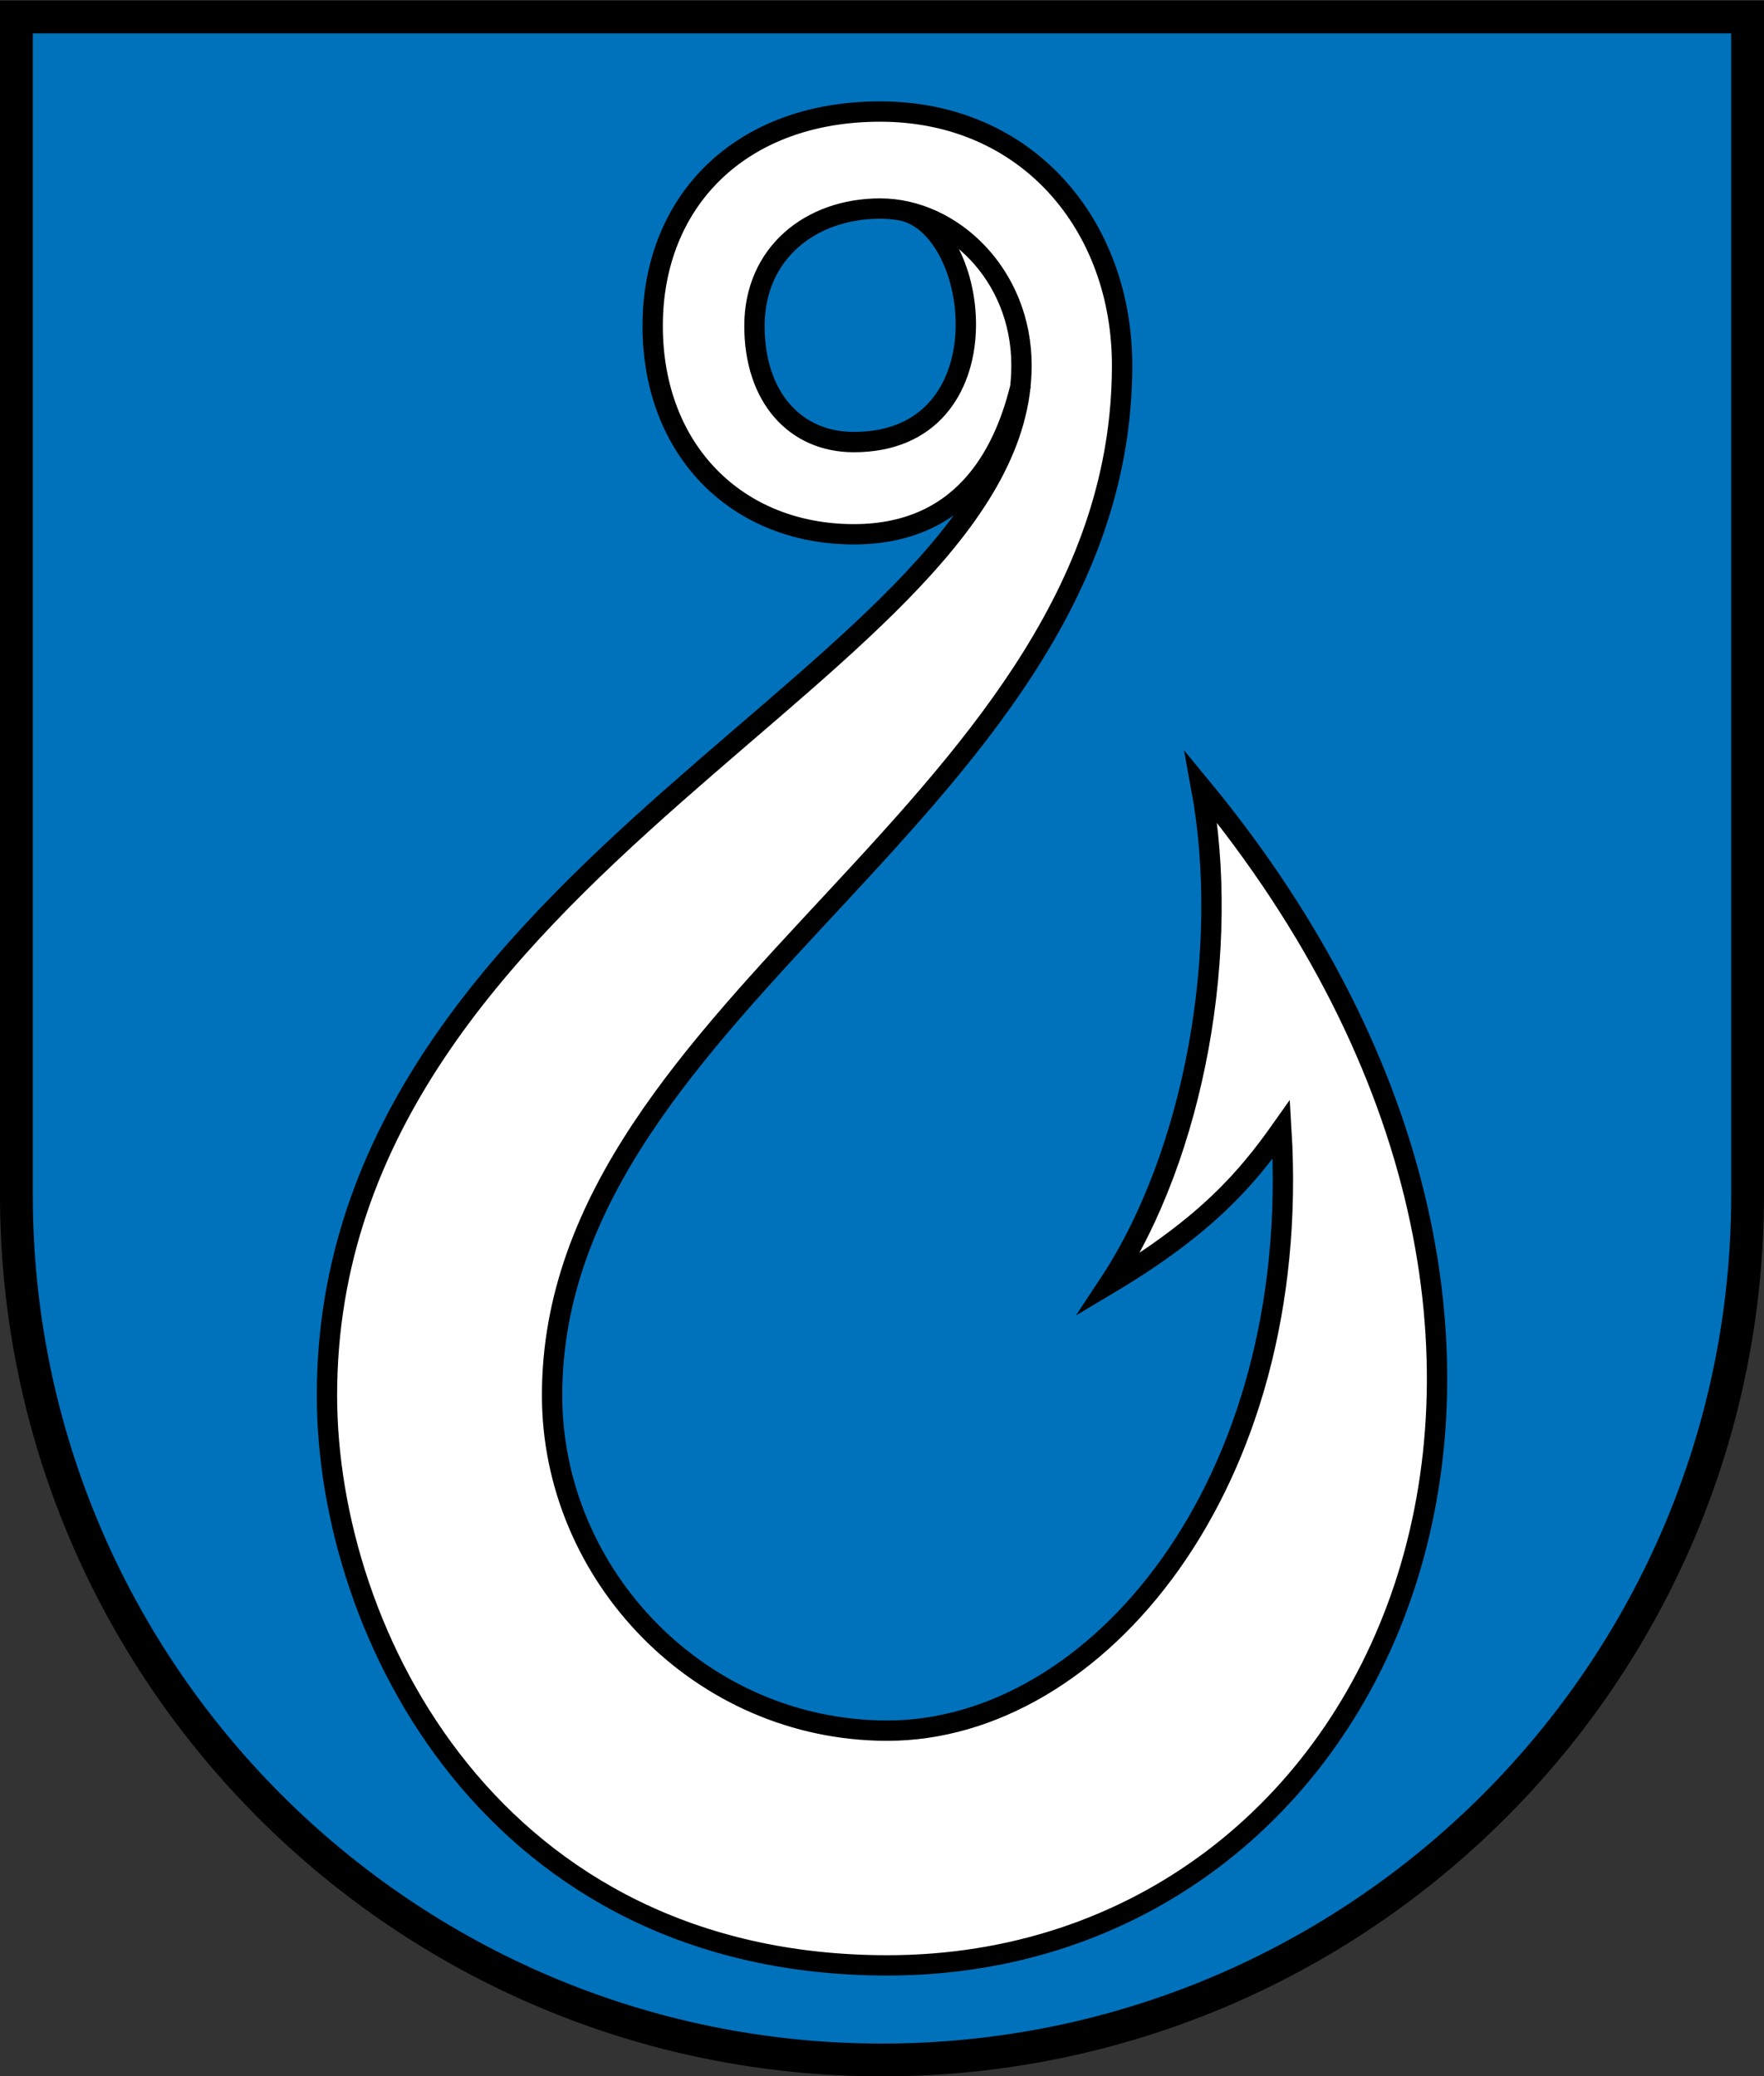 <?xml version="1.0" encoding="UTF-8" standalone="no"?>
<!-- Created with Inkscape (http://www.inkscape.org/) -->
<svg
   xmlns:dc="http://purl.org/dc/elements/1.1/"
   xmlns:cc="http://creativecommons.org/ns#"
   xmlns:rdf="http://www.w3.org/1999/02/22-rdf-syntax-ns#"
   xmlns:svg="http://www.w3.org/2000/svg"
   xmlns="http://www.w3.org/2000/svg"
   xmlns:sodipodi="http://sodipodi.sourceforge.net/DTD/sodipodi-0.dtd"
   xmlns:inkscape="http://www.inkscape.org/namespaces/inkscape"
   id="svg1322"
   sodipodi:version="0.32"
   inkscape:version="0.46"
   width="1000"
   height="1177"
   version="1.0"
   sodipodi:docbase="Y:\Documents\texte\wikipedia\wappen"
   sodipodi:docname="Wappen_Meimsheim.svg"
   inkscape:export-filename="C:\Dokumente und Einstellungen\Martin\Desktop\Wappen Rostock.png"
   inkscape:export-xdpi="150"
   inkscape:export-ydpi="150"
   inkscape:output_extension="org.inkscape.output.svg.inkscape">
  <rect width="100%" height="100%" fill="#333333" stroke="none"/>
  <defs
     id="defs1325">
    <inkscape:perspective
       sodipodi:type="inkscape:persp3d"
       inkscape:vp_x="0 : 588.5 : 1"
       inkscape:vp_y="0 : 1000 : 0"
       inkscape:vp_z="1000 : 588.5 : 1"
       inkscape:persp3d-origin="500 : 392.33333 : 1"
       id="perspective3252" />
    <style
       id="style6"
       type="text/css">
   
    .fil8 {fill:none;fill-rule:nonzero}
    .fil0 {fill:black;fill-rule:nonzero}
    .fil7 {fill:white;fill-rule:nonzero}
    .fil1 {fill:#000099;fill-rule:nonzero}
    .fil6 {fill:#660000;fill-rule:nonzero}
    .fil4 {fill:#8A8A01;fill-rule:nonzero}
    .fil3 {fill:#939301;fill-rule:nonzero}
    .fil5 {fill:red;fill-rule:nonzero}
    .fil2 {fill:#FFCC00;fill-rule:nonzero}
   
  </style>
    <style
       type="text/css"
       id="style2978">
   
    .str4 {stroke:black;stroke-width:1.138}
    .str3 {stroke:black;stroke-width:1.138}
    .str2 {stroke:black;stroke-width:1.138}
    .str8 {stroke:black;stroke-width:1.138}
    .str6 {stroke:black;stroke-width:1.138}
    .str5 {stroke:black;stroke-width:1.139}
    .str7 {stroke:black;stroke-width:1.139}
    .str1 {stroke:black;stroke-width:1.139}
    .str0 {stroke:black;stroke-width:2.407}
    .fil0 {fill:#0000DC}
    .fil2 {fill:red}
    .fil1 {fill:#FFF000}
    .fil4 {fill:#FFF020}
    .fil3 {fill:#FFF02D}
    .fil5 {fill:black;fill-rule:nonzero}
   
  </style>
    <style
       id="style2181"
       type="text/css">
   
    .str4 {stroke:black;stroke-width:1.138}
    .str3 {stroke:black;stroke-width:1.138}
    .str2 {stroke:black;stroke-width:1.138}
    .str8 {stroke:black;stroke-width:1.138}
    .str6 {stroke:black;stroke-width:1.138}
    .str5 {stroke:black;stroke-width:1.139}
    .str7 {stroke:black;stroke-width:1.139}
    .str1 {stroke:black;stroke-width:1.139}
    .str0 {stroke:black;stroke-width:2.407}
    .fil0 {fill:#0000DC}
    .fil2 {fill:red}
    .fil1 {fill:#FFF000}
    .fil4 {fill:#FFF020}
    .fil3 {fill:#FFF02D}
    .fil5 {fill:black;fill-rule:nonzero}
   
  </style>
    <style
       id="style2183"
       type="text/css">
   
    .str4 {stroke:black;stroke-width:1.138}
    .str3 {stroke:black;stroke-width:1.138}
    .str2 {stroke:black;stroke-width:1.138}
    .str8 {stroke:black;stroke-width:1.138}
    .str6 {stroke:black;stroke-width:1.138}
    .str5 {stroke:black;stroke-width:1.139}
    .str7 {stroke:black;stroke-width:1.139}
    .str1 {stroke:black;stroke-width:1.139}
    .str0 {stroke:black;stroke-width:2.407}
    .fil0 {fill:#0000DC}
    .fil2 {fill:red}
    .fil1 {fill:#FFF000}
    .fil4 {fill:#FFF020}
    .fil3 {fill:#FFF02D}
    .fil5 {fill:black;fill-rule:nonzero}
   
  </style>
    <style
       type="text/css"
       id="style2054">
   
    .fil8 {fill:none;fill-rule:nonzero}
    .fil0 {fill:black;fill-rule:nonzero}
    .fil7 {fill:white;fill-rule:nonzero}
    .fil1 {fill:#000099;fill-rule:nonzero}
    .fil6 {fill:#660000;fill-rule:nonzero}
    .fil4 {fill:#8A8A01;fill-rule:nonzero}
    .fil3 {fill:#939301;fill-rule:nonzero}
    .fil5 {fill:red;fill-rule:nonzero}
    .fil2 {fill:#FFCC00;fill-rule:nonzero}
   
  </style>
    <style
       id="style1367"
       type="text/css">
   
    .str4 {stroke:black;stroke-width:1.138}
    .str3 {stroke:black;stroke-width:1.138}
    .str2 {stroke:black;stroke-width:1.138}
    .str8 {stroke:black;stroke-width:1.138}
    .str6 {stroke:black;stroke-width:1.138}
    .str5 {stroke:black;stroke-width:1.139}
    .str7 {stroke:black;stroke-width:1.139}
    .str1 {stroke:black;stroke-width:1.139}
    .str0 {stroke:black;stroke-width:2.407}
    .fil0 {fill:#0000DC}
    .fil2 {fill:red}
    .fil1 {fill:#FFF000}
    .fil4 {fill:#FFF020}
    .fil3 {fill:#FFF02D}
    .fil5 {fill:black;fill-rule:nonzero}
   
  </style>
    <style
       type="text/css"
       id="style1365">
   
    .fil8 {fill:none;fill-rule:nonzero}
    .fil0 {fill:black;fill-rule:nonzero}
    .fil7 {fill:white;fill-rule:nonzero}
    .fil1 {fill:#000099;fill-rule:nonzero}
    .fil6 {fill:#660000;fill-rule:nonzero}
    .fil4 {fill:#8A8A01;fill-rule:nonzero}
    .fil3 {fill:#939301;fill-rule:nonzero}
    .fil5 {fill:red;fill-rule:nonzero}
    .fil2 {fill:#FFCC00;fill-rule:nonzero}
   
  </style>
  </defs>
  <sodipodi:namedview
     inkscape:window-height="981"
     inkscape:window-width="1680"
     inkscape:pageshadow="2"
     inkscape:pageopacity="0.0"
     borderopacity="1.0"
     bordercolor="#666666"
     pagecolor="#ffffff"
     id="base"
     inkscape:zoom="0.47584386"
     inkscape:cx="1104.9669"
     inkscape:cy="547.12152"
     inkscape:window-x="0"
     inkscape:window-y="20"
     inkscape:current-layer="svg1322"
     width="1000px"
     height="1177px"
     showgrid="false" />
  <g
     id="g1372"
     transform="translate(188.002,3.115)">
    <g
       style="fill-rule:evenodd"
       id="g2190"
       transform="matrix(3.249,0,0,3.195,-708.508,-52.195)">
      <g
         id="Layer_x0020_1"
         transform="translate(-57.864,0)">
      </g>
    </g>
  </g>
  <path
     id="path12399"
     style="fill:#0072bc;fill-opacity:1;stroke:#000000;stroke-width:18.585;stroke-linecap:round;stroke-linejoin:miter;stroke-miterlimit:4;stroke-dasharray:none;stroke-dashoffset:0;stroke-opacity:1"
     d="M 9.295,674.116 C 9.289,675.172 9.295,676.246 9.295,677.304 M 990.704,9.619 L 9.295,9.619 L 9.295,677.304 C 9.295,948.007 229.131,1167.707 500,1167.707 C 770.869,1167.707 990.704,948.007 990.704,677.304 C 990.704,676.246 990.711,675.172 990.704,674.116 L 990.704,9.619 z"
     sodipodi:nodetypes="cscccsscc" />
  <path
     id="path3802"
     style="opacity:1;fill:#ffffff;fill-rule:evenodd;stroke:none;stroke-width:14.175;stroke-linecap:butt;stroke-linejoin:miter;stroke-miterlimit:10;stroke-dasharray:none;stroke-opacity:1;fill-opacity:1"
     d="M 578.765,218.01 C 586.911,184.067 553.459,128.864 510.516,119.576 C 565.65,119.576 571.582,250.595 484.041,250.595 C 450.78,250.595 427.696,225.225 427.696,184.746 C 427.696,143.589 459.452,118.218 498.976,118.218 C 539.551,118.218 579.08,155.54 579.08,207.148 C 579.08,378.763 185.346,490.107 185.346,790.961 C 185.346,926.908 280.43,1114.095 503.049,1114.095 C 785.041,1114.095 943.411,764.293 680.908,446.104 C 697.853,537.664 677.514,653.833 628.637,727.828 C 683.687,695.013 706.705,668.089 726.391,640.256 C 738.611,841.885 621.514,981.04 503.049,981.04 C 397.113,981.04 312.97,893.005 312.97,790.961 C 312.97,567.489 636.104,455.189 636.104,207.148 C 636.104,127.679 582.311,63.231 498.976,63.231 C 419.59,63.231 369.994,114.153 369.994,184.746 C 369.994,255.302 417.843,302.866 484.041,302.866 C 549.561,302.866 570.619,251.952 578.765,218.01 z"
     sodipodi:nodetypes="ccszzssscccsssszzc" />
  <path
     id="path2453"
     style="opacity:1;fill:none;fill-rule:evenodd;stroke:#000000;stroke-width:11.531;stroke-linecap:butt;stroke-linejoin:miter;stroke-miterlimit:10;stroke-dasharray:none;stroke-opacity:1"
     d="M 510.516,119.205 C 556.734,127.563 571.582,250.595 484.041,250.595 C 450.78,250.595 427.696,225.225 427.696,184.746 C 427.696,143.589 459.452,118.218 498.976,118.218 C 539.551,118.218 579.08,155.54 579.08,207.148 C 579.08,378.763 185.346,490.107 185.346,790.961 C 185.346,926.908 280.43,1114.095 503.049,1114.095 C 785.041,1114.095 943.411,764.293 680.908,446.104 C 697.853,537.664 677.514,653.833 628.637,727.828 C 683.687,695.013 706.705,668.089 726.391,640.256 C 738.611,841.885 621.514,981.04 503.049,981.04 C 397.113,981.04 312.97,893.005 312.97,790.961 C 312.97,567.489 636.104,455.189 636.104,207.148 C 636.104,127.679 582.311,63.231 498.976,63.231 C 419.59,63.231 369.994,114.153 369.994,184.746 C 369.994,255.302 417.843,302.866 484.041,302.866 C 549.561,302.866 570.619,251.952 578.765,218.01"
     sodipodi:nodetypes="cszzssscccsssszzc" />
</svg>
